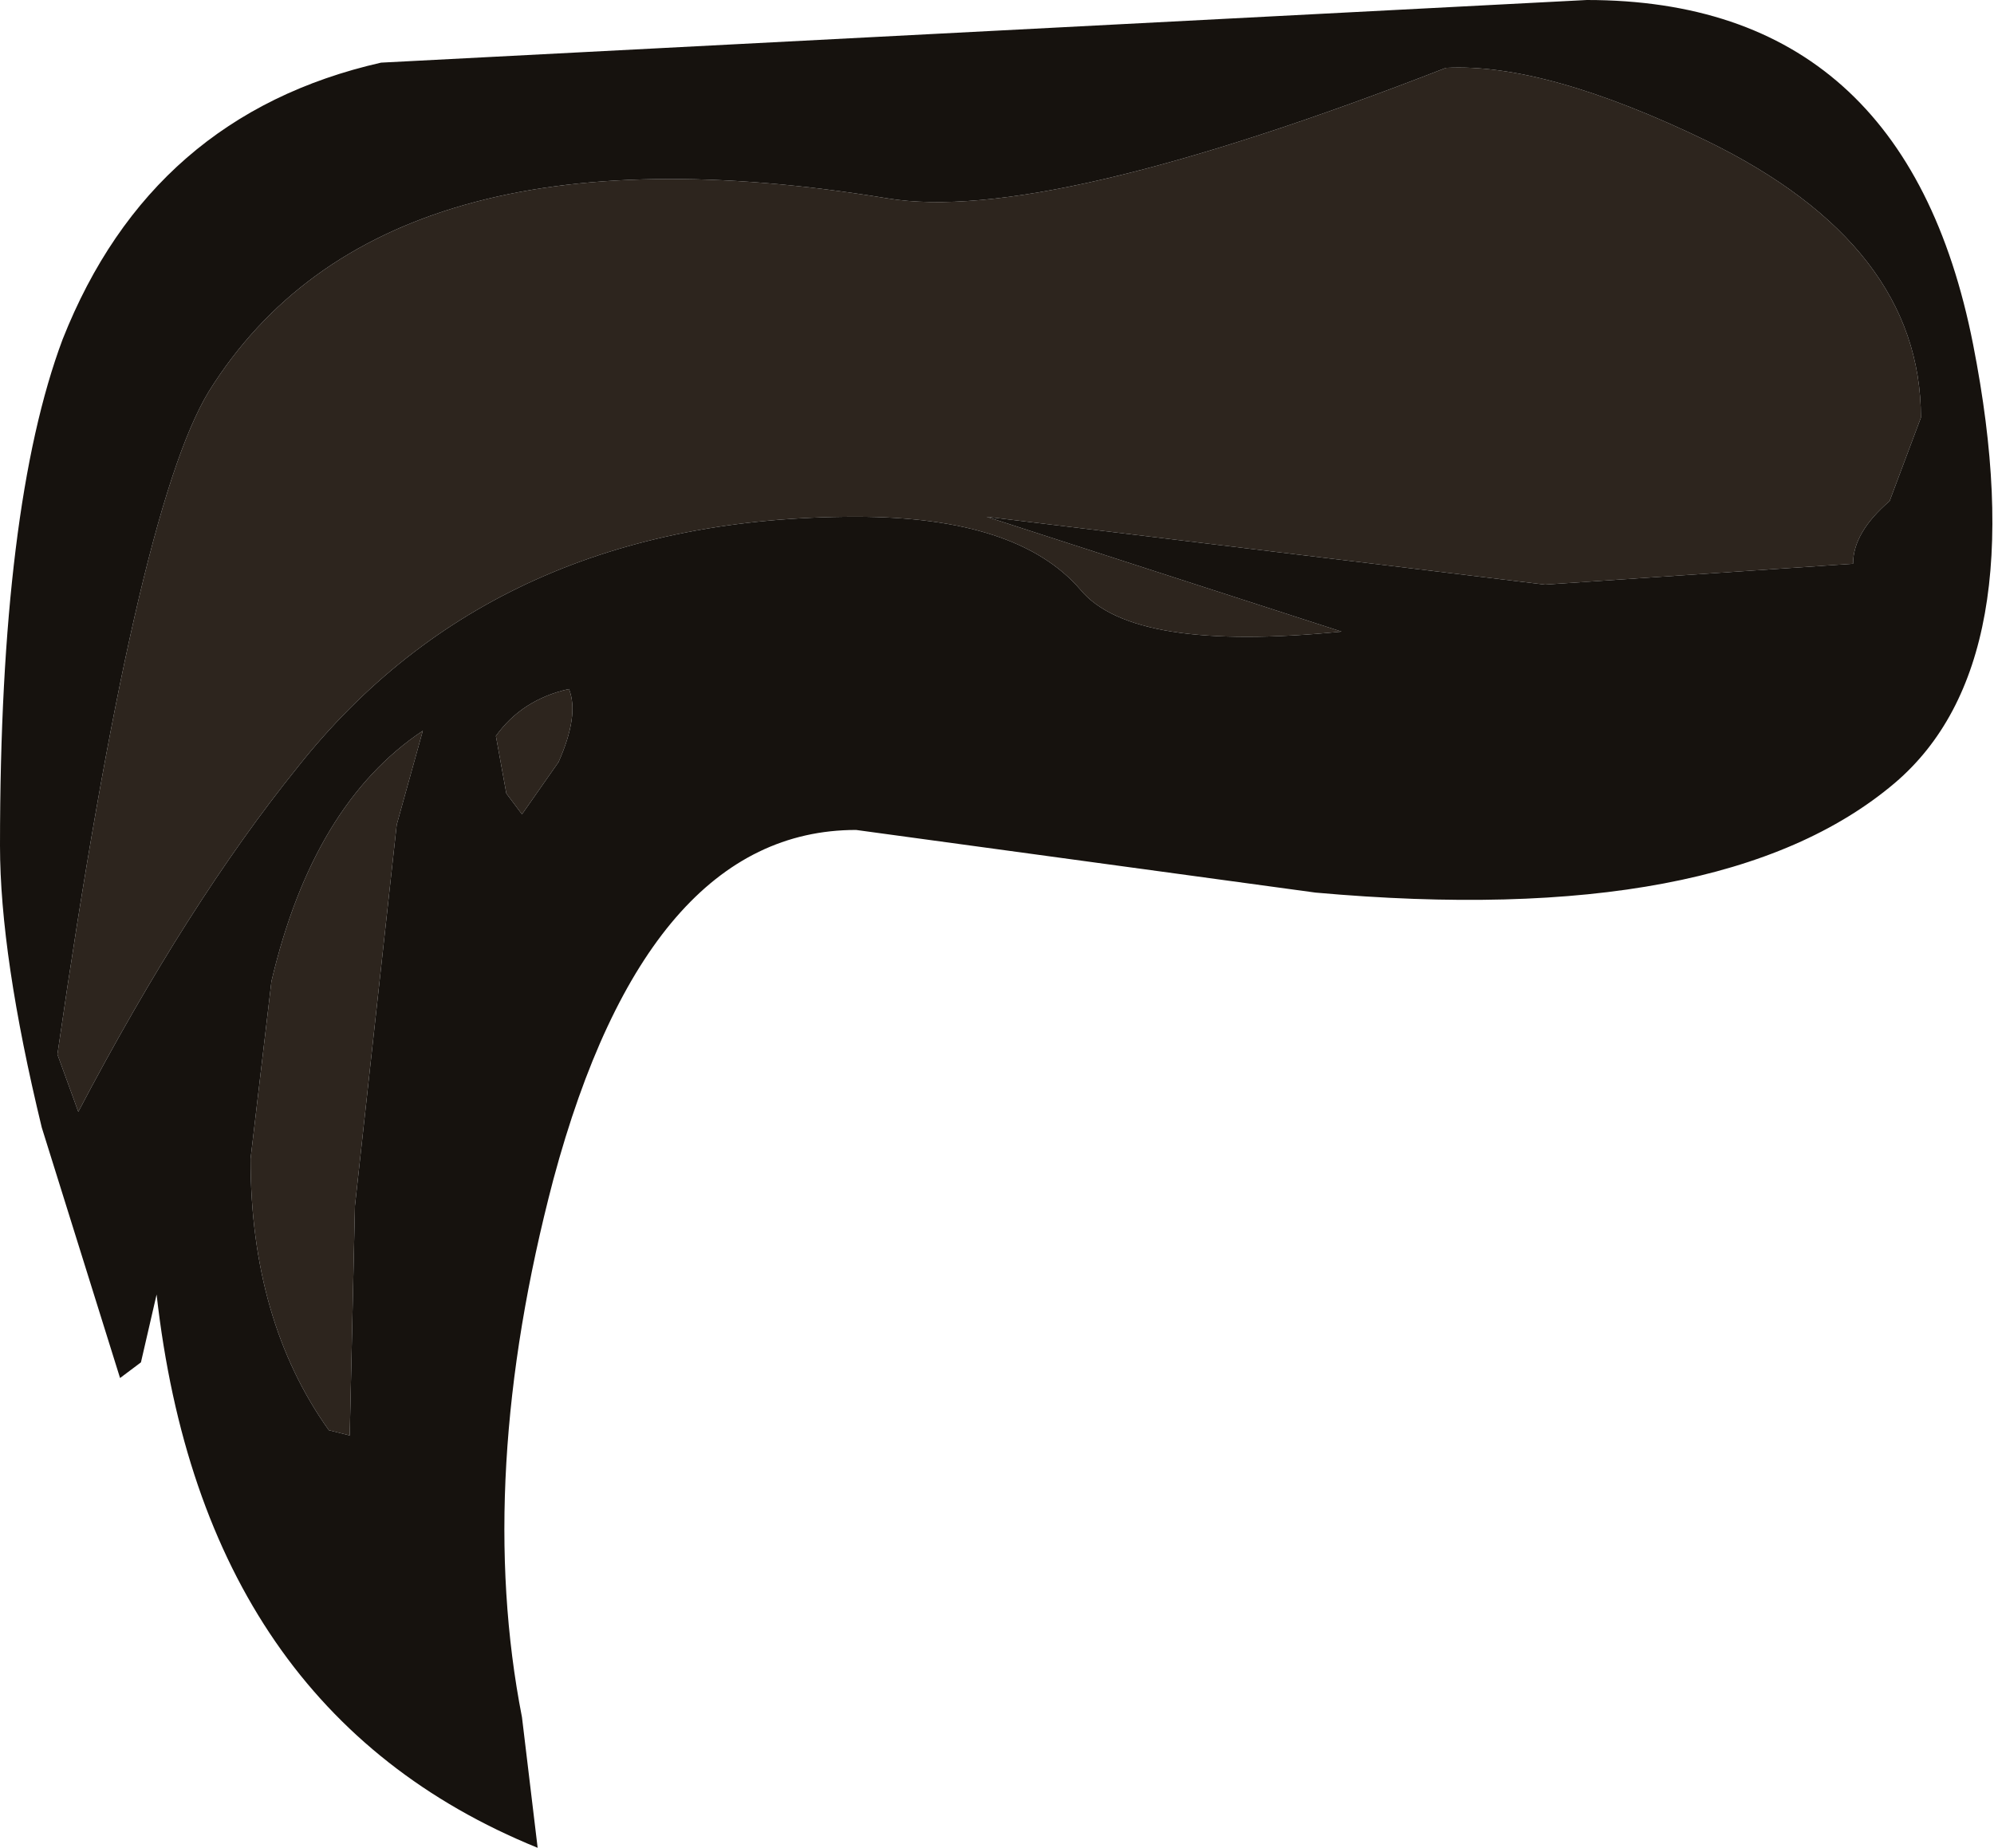 <?xml version="1.0" encoding="UTF-8" standalone="no"?>
<svg xmlns:ffdec="https://www.free-decompiler.com/flash" xmlns:xlink="http://www.w3.org/1999/xlink" ffdec:objectType="shape" height="17.7px" width="19.1px" xmlns="http://www.w3.org/2000/svg">
  <g transform="matrix(1.0, 0.0, 0.0, 1.0, 8.25, -1.45)">
    <path d="M5.6 2.1 Q6.55 2.05 8.1 2.8 10.15 3.8 10.15 5.45 L9.85 6.25 Q9.5 6.55 9.5 6.85 L6.55 7.05 1.2 6.4 4.6 7.5 Q2.6 7.7 2.1 7.1 1.5 6.4 -0.05 6.4 -3.5 6.4 -5.4 8.8 -6.45 10.1 -7.5 12.1 L-7.7 11.55 Q-6.95 6.35 -6.25 5.2 -4.6 2.55 0.25 3.35 1.75 3.6 5.6 2.1 M-4.2 8.45 L-4.45 9.35 -4.85 13.0 -4.9 15.2 -5.1 15.15 Q-5.85 14.1 -5.85 12.55 L-5.65 10.85 Q-5.25 9.15 -4.2 8.45 M-3.5 8.5 Q-3.25 8.15 -2.8 8.05 -2.7 8.3 -2.9 8.75 L-3.25 9.25 -3.4 9.05 -3.5 8.5" fill="#2d251e" fill-rule="evenodd" stroke="none"/>
    <path d="M5.6 2.1 Q1.75 3.6 0.25 3.35 -4.6 2.55 -6.25 5.2 -6.95 6.35 -7.7 11.55 L-7.5 12.1 Q-6.45 10.1 -5.4 8.8 -3.5 6.4 -0.05 6.4 1.5 6.4 2.1 7.1 2.6 7.7 4.6 7.5 L1.2 6.4 6.55 7.05 9.5 6.85 Q9.5 6.55 9.85 6.25 L10.15 5.45 Q10.15 3.8 8.1 2.8 6.55 2.05 5.6 2.1 M4.35 10.0 L-0.05 9.4 Q-2.05 9.4 -2.95 12.75 -3.7 15.6 -3.25 17.9 L-3.1 19.15 Q-6.3 17.85 -6.75 13.85 L-6.9 14.5 -7.1 14.65 -7.85 12.25 Q-8.25 10.6 -8.25 9.55 -8.25 6.3 -7.65 4.7 -6.8 2.55 -4.6 2.05 L6.95 1.45 Q10.0 1.45 10.65 4.75 11.25 7.8 9.9 8.95 8.25 10.35 4.35 10.0 M-3.5 8.5 L-3.4 9.05 -3.25 9.25 -2.9 8.75 Q-2.7 8.3 -2.8 8.05 -3.25 8.15 -3.5 8.5 M-4.2 8.45 Q-5.25 9.15 -5.65 10.85 L-5.85 12.55 Q-5.85 14.1 -5.1 15.15 L-4.9 15.2 -4.85 13.0 -4.45 9.35 -4.2 8.45" fill="#16120e" fill-rule="evenodd" stroke="none"/>
  </g>
</svg>
